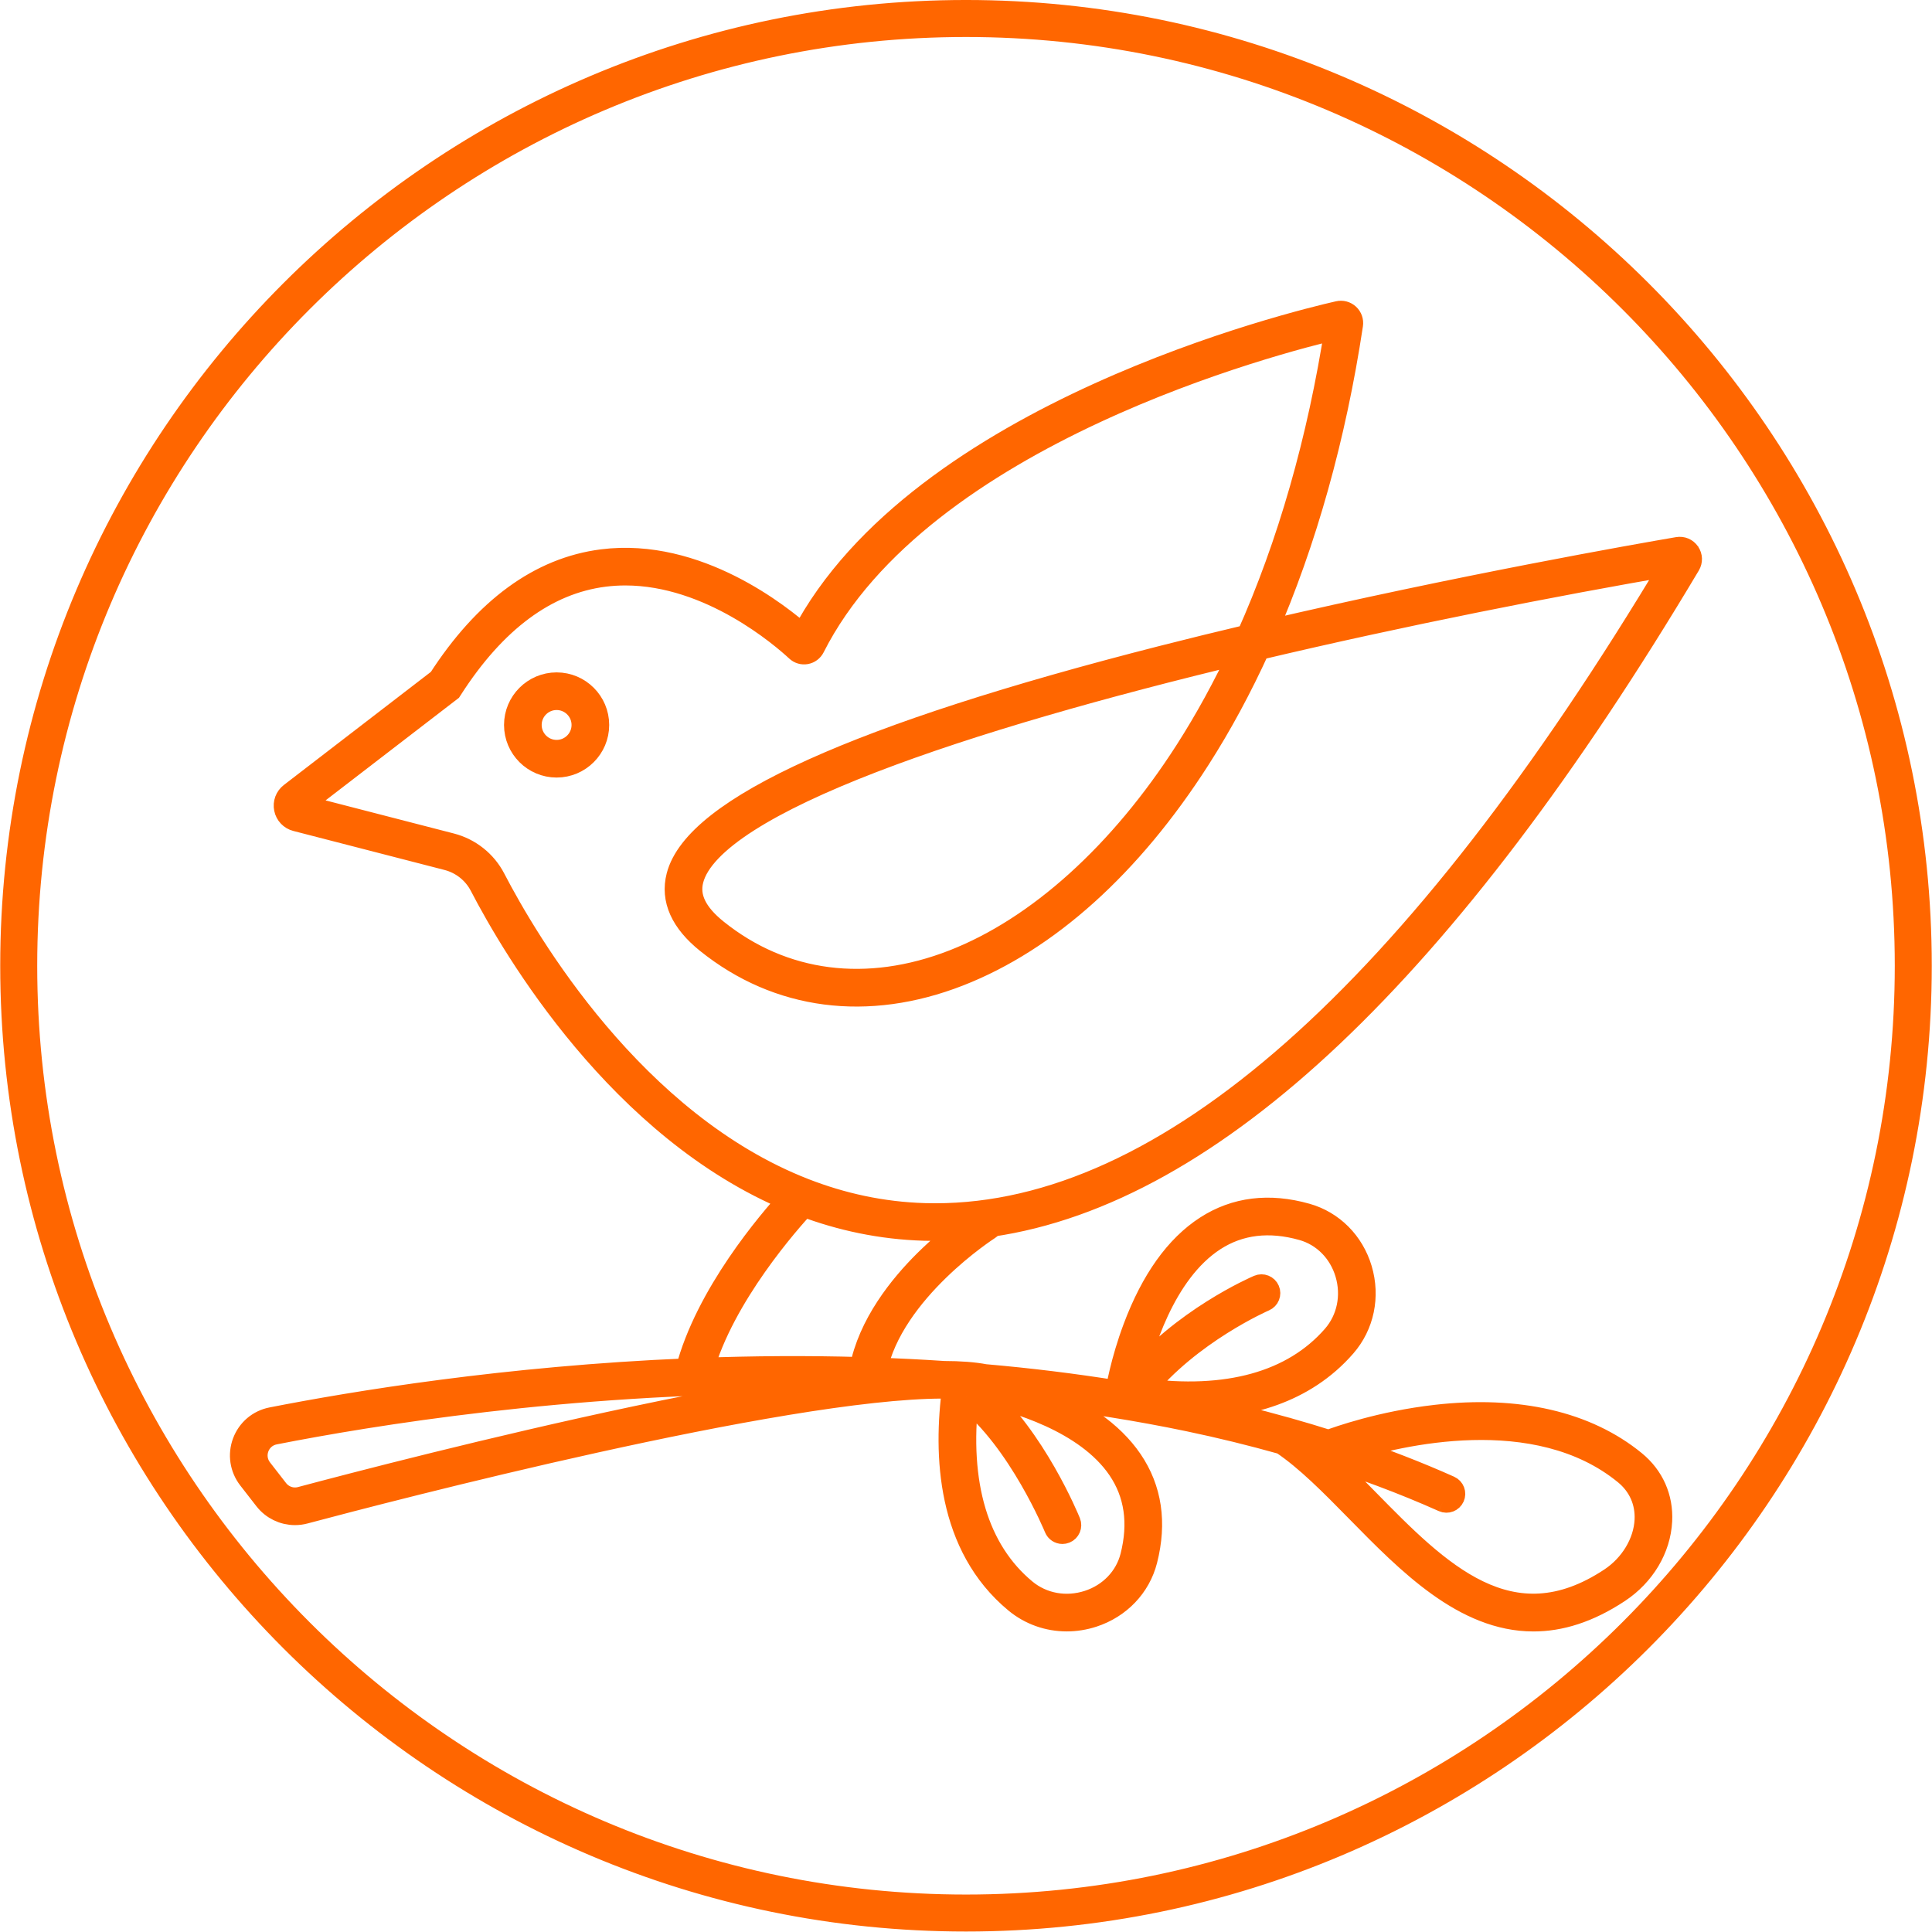 <?xml version="1.0" encoding="UTF-8"?>
<svg width="232.9" height="232.9" version="1.1" viewBox="0 0 232.9 232.9" xmlns="http://www.w3.org/2000/svg" xmlns:xlink="http://www.w3.org/1999/xlink">
 <defs>
  <clipPath id="clipPath2">
   <path transform="translate(-132.5 -132.12)" d="M 0,283.46 H 283.46 V 0 H 0 Z"/>
  </clipPath>
  <clipPath id="clipPath4">
   <path transform="translate(-104.91 -187.92)" d="M 0,283.46 H 283.46 V 0 H 0 Z"/>
  </clipPath>
  <clipPath id="clipPath6">
   <path transform="translate(-141.92 -253.72)" d="M 0,283.46 H 283.46 V 0 H 0 Z"/>
  </clipPath>
 </defs>
 <g transform="translate(-72.781 -36.696)" fill="#f60" stroke="#f60" stroke-width="2.25">
  <path transform="matrix(1.333 0 0 -1.333 176.67 201.79)" d="m0 0c-4.99 0.146-9.859 0.105-14.529-0.067 1.901 6.811 7.941 13.584 9.269 15.013 3.367-1.268 7.003-2.061 10.901-2.175 0.332-0.01 0.665-0.015 0.998-0.015 0.945 0 1.892 0.041 2.842 0.12-0.942-0.701-2.272-1.768-3.656-3.136-2.267-2.242-5.062-5.716-5.825-9.74m-20.49-4.442c-12.851-2.721-25.412-5.996-30.216-7.277-0.833-0.222-1.714 0.075-2.245 0.757l-1.455 1.872c-0.462 0.593-0.581 1.368-0.317 2.072 0.262 0.701 0.858 1.207 1.594 1.351 8.781 1.725 26.508 4.604 46.941 4.604 1.409 0 2.832-0.014 4.264-0.042-5.024-0.669-11.222-1.782-18.566-3.337m54.868 69.374c-1.503-3.215-3.157-6.237-4.953-9.041-5.949-9.29-13.439-16.05-21.091-19.037-7.842-3.061-15.488-2.076-21.529 2.774-1.923 1.544-2.656 3.075-2.24 4.68 1.843 7.112 25.02 14.676 49.813 20.624m-67.715-20.589c-0.782 1.506-2.179 2.615-3.832 3.042l-13.672 3.528c-0.014 3e-3 -0.051 0.013-0.061 0.064-0.011 0.051 0.019 0.074 0.031 0.082l13.603 10.465 0.055 0.085c3.953 6.166 8.632 9.632 13.909 10.302 0.647 0.082 1.288 0.12 1.921 0.12 7.724 0 14.268-5.688 15.586-6.912 0.197-0.183 0.462-0.262 0.727-0.214 0.263 0.047 0.491 0.218 0.612 0.457 9.804 19.407 42.171 27.693 47.464 28.931-1.581-10.243-4.31-19.745-8.023-28.04-2.589-0.613-5.201-1.253-7.808-1.917-27.434-6.995-42.146-13.636-43.727-19.739-0.534-2.062 0.352-4.037 2.635-5.869 6.376-5.12 14.427-6.166 22.67-2.949 7.992 3.119 15.477 9.858 21.644 19.489 1.977 3.086 3.784 6.433 5.409 10.004 13.177 3.121 26.702 5.776 37.636 7.658-23.433-39.173-45.899-59.02-66.801-59.02-0.322 0-0.645 5e-3 -0.966 0.014-3.887 0.115-7.507 0.93-10.857 2.229-0.014 6e-3 -0.027 0.011-0.042 0.016-15.488 6.03-25.14 22.444-28.113 28.174m42.793-46.84c4.89-3.871 8.12-11.714 8.153-11.794 0.091-0.225 0.307-0.36 0.535-0.36 0.072 0 0.146 0.013 0.217 0.042 0.295 0.12 0.437 0.457 0.317 0.752-0.133 0.327-3.149 7.656-7.963 11.817 3.123-0.66 9.629-2.513 12.607-6.882 1.551-2.275 1.944-4.972 1.168-8.017-0.497-1.948-1.983-3.498-3.975-4.147-2.039-0.664-4.207-0.273-5.801 1.046-4.371 3.619-6.173 9.671-5.258 17.543m22.377 14.329c2.315 1.492 5.021 1.815 8.045 0.963 1.935-0.547 3.447-2.072 4.044-4.079 0.612-2.056 0.165-4.214-1.194-5.773-3.688-4.23-9.69-5.886-17.408-4.844 4.274 5.325 10.983 8.249 11.053 8.279 0.293 0.126 0.429 0.465 0.303 0.758-0.125 0.293-0.465 0.428-0.758 0.303-0.294-0.126-6.945-3.022-11.392-8.486 0.643 2.882 2.635 9.867 7.307 12.879m20.803-23.607c0.292-0.13 0.633 1e-3 0.762 0.292 0.131 0.291 0 0.632-0.291 0.762-2.882 1.289-5.918 2.462-9.077 3.527 4.389 1.382 16.973 4.494 25.068-2.135 1.318-1.079 1.996-2.607 1.911-4.302-0.105-2.072-1.347-4.139-3.24-5.393-9.144-6.057-15.715 0.639-22.071 7.116-1.57 1.599-3.083 3.137-4.601 4.453 4.058-1.261 7.918-2.701 11.539-4.32m-41.186 24.621c0.109 0.068 0.185 0.167 0.228 0.278 19.964 2.903 41.142 22.945 63.05 59.708 0.18 0.303 0.169 0.671-0.03 0.962-0.198 0.288-0.532 0.432-0.879 0.372-3.502-0.599-19.699-3.435-37.428-7.582 3.621 8.304 6.278 17.759 7.815 27.922 0.044 0.291-0.059 0.585-0.275 0.785s-0.514 0.281-0.8 0.216c-3.868-0.876-37.907-9.104-48.439-29.273-2.049 1.83-9.579 7.908-18.141 6.822-5.607-0.711-10.546-4.324-14.682-10.739l-13.444-10.343c-0.378-0.29-0.554-0.761-0.458-1.228 0.095-0.467 0.441-0.831 0.903-0.951l13.673-3.528c1.336-0.345 2.464-1.24 3.095-2.456 2.98-5.741 12.54-21.997 27.951-28.407-1.863-2.037-7.557-8.681-9.324-15.517-16.413-0.687-30.196-2.964-37.617-4.421-1.131-0.222-2.048-1-2.453-2.08-0.404-1.082-0.222-2.273 0.487-3.185l1.456-1.872c0.636-0.817 1.6-1.275 2.602-1.275 0.283 0 0.569 0.036 0.851 0.112 7.604 2.028 43.194 11.311 57.719 11.331 0.362-0.024 0.727-0.057 1.09-0.084-0.837-6.16-0.48-14.327 5.578-19.342 1.293-1.07 2.9-1.63 4.556-1.63 0.778 0 1.566 0.124 2.338 0.375 2.371 0.772 4.141 2.626 4.736 4.96 0.861 3.38 0.413 6.391-1.332 8.953-1.715 2.514-4.614 4.535-8.619 6.014 4.641-0.531 9.308-1.259 13.937-2.226 2.902-0.606 5.722-1.302 8.463-2.073 2.249-1.509 4.469-3.768 6.817-6.16 4.609-4.697 9.662-9.847 15.866-9.847 2.374 0 4.917 0.754 7.666 2.577 2.227 1.475 3.631 3.829 3.755 6.297 0.105 2.07-0.723 3.936-2.332 5.253-4.324 3.541-10.511 4.967-17.894 4.124-4.965-0.566-8.851-1.951-9.724-2.279-1.212 0.386-2.444 0.752-3.692 1.105-0.05 0.022-0.101 0.035-0.154 0.042-2.758 0.776-5.595 1.476-8.514 2.087 4.894 0.041 10.078 1.334 13.747 5.542 1.621 1.859 2.156 4.423 1.431 6.86-0.712 2.389-2.52 4.206-4.837 4.86-3.356 0.949-6.379 0.577-8.984-1.103-2.686-1.731-4.863-4.781-6.469-9.065-1.134-3.023-1.553-5.549-1.602-5.857-4.018 0.647-8.042 1.134-12.03 1.482-0.98 0.188-2.211 0.282-3.69 0.284-2.101 0.141-4.185 0.242-6.253 0.314 1.489 7.243 10.196 12.828 10.286 12.886" clip-path="url(#clipPath2)"/>
  <path transform="matrix(1.333 0 0 -1.333 139.88 127.39)" d="m0 0c-1.365 0-2.476 1.111-2.476 2.476s1.111 2.476 2.476 2.476 2.476-1.111 2.476-2.476-1.111-2.476-2.476-2.476m0 6.106c-2.002 0-3.63-1.628-3.63-3.63s1.628-3.63 3.63-3.63 3.63 1.628 3.63 3.63-1.628 3.63-3.63 3.63" clip-path="url(#clipPath4)"/>
  <path transform="matrix(1.333 0 0 -1.333 189.23 39.656)" d="m0 0c-46.934 0-85.118-38.184-85.118-85.118s38.184-85.118 85.118-85.118 85.119 38.184 85.119 85.118-38.185 85.118-85.119 85.118m0-171.33c-47.538 0-86.213 38.675-86.213 86.213s38.675 86.213 86.213 86.213 86.214-38.675 86.214-86.213-38.676-86.213-86.214-86.213" clip-path="url(#clipPath6)"/>
 </g>
</svg>
